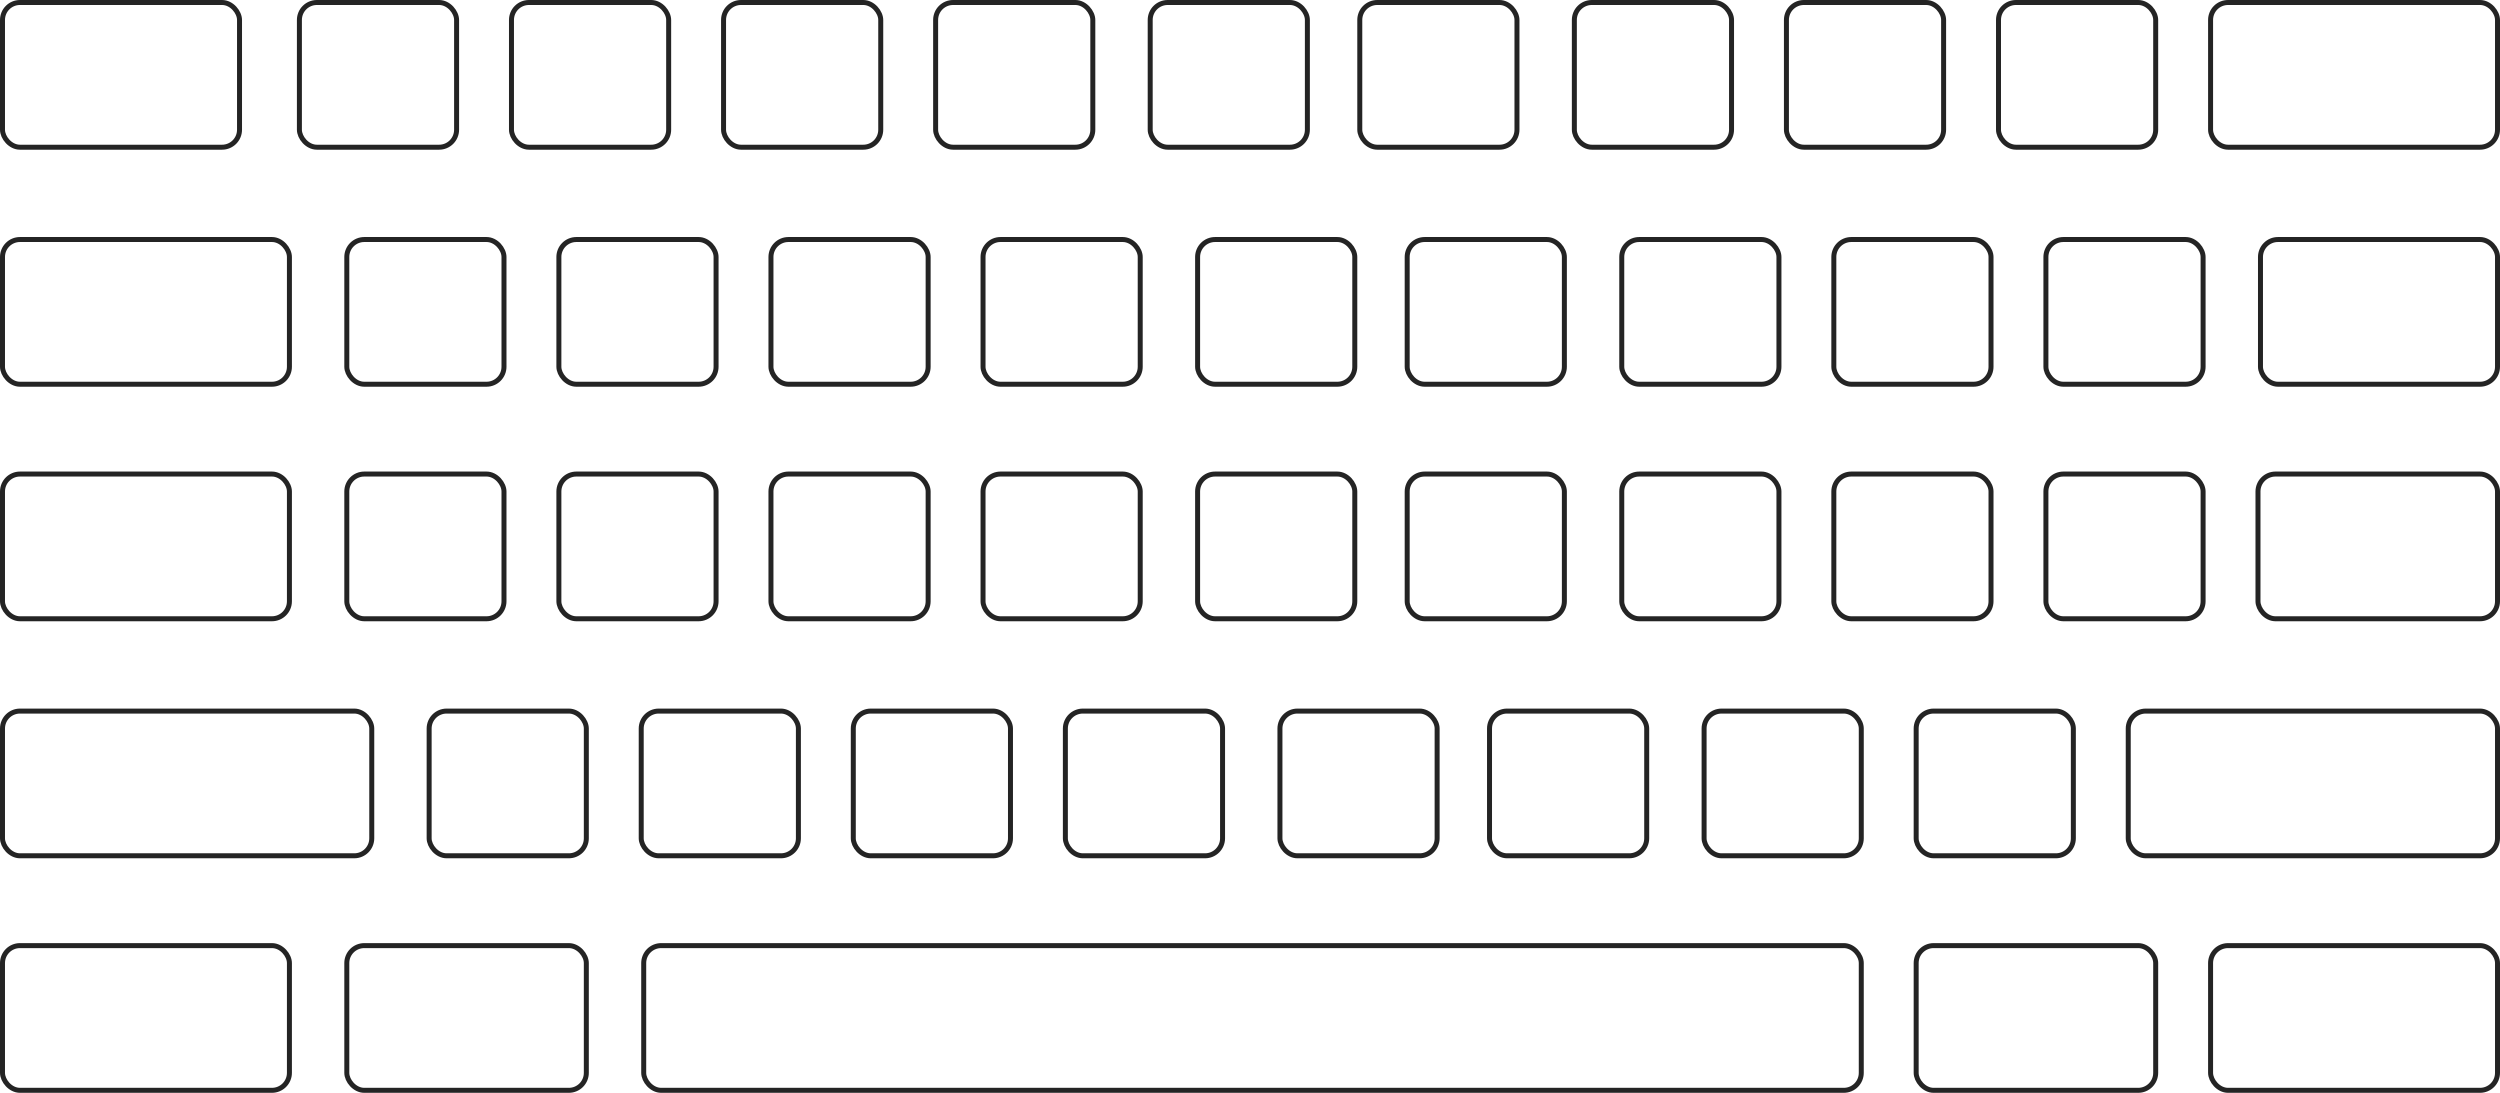 <svg width="1002" height="438" viewBox="0 0 1002 438" fill="none" xmlns="http://www.w3.org/2000/svg">
<rect x="258" y="379" width="488" height="58" rx="7" stroke="#242424" stroke-width="2"/>
<rect x="1" y="379" width="115" height="58" rx="7" stroke="#242424" stroke-width="2"/>
<rect x="1" y="190" width="115" height="58" rx="7" stroke="#242424" stroke-width="2"/>
<rect x="1" y="96" width="115" height="58" rx="7" stroke="#242424" stroke-width="2"/>
<rect x="905" y="190" width="96" height="58" rx="7" stroke="#242424" stroke-width="2"/>
<rect x="886" y="1" width="115" height="58" rx="7" stroke="#242424" stroke-width="2"/>
<rect x="906" y="96" width="95" height="58" rx="7" stroke="#242424" stroke-width="2"/>
<rect x="1" y="1" width="95" height="58" rx="7" stroke="#242424" stroke-width="2"/>
<rect x="120" y="1" width="63" height="58" rx="7" stroke="#242424" stroke-width="2"/>
<rect x="205" y="1" width="63" height="58" rx="7" stroke="#242424" stroke-width="2"/>
<rect x="290" y="1" width="63" height="58" rx="7" stroke="#242424" stroke-width="2"/>
<rect x="375" y="1" width="63" height="58" rx="7" stroke="#242424" stroke-width="2"/>
<rect x="461" y="1" width="63" height="58" rx="7" stroke="#242424" stroke-width="2"/>
<rect x="545" y="1" width="63" height="58" rx="7" stroke="#242424" stroke-width="2"/>
<rect x="631" y="1" width="63" height="58" rx="7" stroke="#242424" stroke-width="2"/>
<rect x="716" y="1" width="63" height="58" rx="7" stroke="#242424" stroke-width="2"/>
<rect x="139" y="96" width="63" height="58" rx="7" stroke="#242424" stroke-width="2"/>
<rect x="224" y="96" width="63" height="58" rx="7" stroke="#242424" stroke-width="2"/>
<rect x="309" y="96" width="63" height="58" rx="7" stroke="#242424" stroke-width="2"/>
<rect x="394" y="96" width="63" height="58" rx="7" stroke="#242424" stroke-width="2"/>
<rect x="480" y="96" width="63" height="58" rx="7" stroke="#242424" stroke-width="2"/>
<rect x="564" y="96" width="63" height="58" rx="7" stroke="#242424" stroke-width="2"/>
<rect x="650" y="96" width="63" height="58" rx="7" stroke="#242424" stroke-width="2"/>
<rect x="735" y="96" width="63" height="58" rx="7" stroke="#242424" stroke-width="2"/>
<rect x="139" y="190" width="63" height="58" rx="7" stroke="#242424" stroke-width="2"/>
<rect x="224" y="190" width="63" height="58" rx="7" stroke="#242424" stroke-width="2"/>
<rect x="309" y="190" width="63" height="58" rx="7" stroke="#242424" stroke-width="2"/>
<rect x="394" y="190" width="63" height="58" rx="7" stroke="#242424" stroke-width="2"/>
<rect x="480" y="190" width="63" height="58" rx="7" stroke="#242424" stroke-width="2"/>
<rect x="564" y="190" width="63" height="58" rx="7" stroke="#242424" stroke-width="2"/>
<rect x="650" y="190" width="63" height="58" rx="7" stroke="#242424" stroke-width="2"/>
<rect x="735" y="190" width="63" height="58" rx="7" stroke="#242424" stroke-width="2"/>
<rect x="820" y="190" width="63" height="58" rx="7" stroke="#242424" stroke-width="2"/>
<rect x="820" y="96" width="63" height="58" rx="7" stroke="#242424" stroke-width="2"/>
<rect x="172" y="285" width="63" height="58" rx="7" stroke="#242424" stroke-width="2"/>
<rect x="257" y="285" width="63" height="58" rx="7" stroke="#242424" stroke-width="2"/>
<rect x="342" y="285" width="63" height="58" rx="7" stroke="#242424" stroke-width="2"/>
<rect x="427" y="285" width="63" height="58" rx="7" stroke="#242424" stroke-width="2"/>
<rect x="513" y="285" width="63" height="58" rx="7" stroke="#242424" stroke-width="2"/>
<rect x="597" y="285" width="63" height="58" rx="7" stroke="#242424" stroke-width="2"/>
<rect x="683" y="285" width="63" height="58" rx="7" stroke="#242424" stroke-width="2"/>
<rect x="768" y="285" width="63" height="58" rx="7" stroke="#242424" stroke-width="2"/>
<rect x="801" y="1" width="63" height="58" rx="7" stroke="#242424" stroke-width="2"/>
<rect x="886" y="379" width="115" height="58" rx="7" stroke="#242424" stroke-width="2"/>
<rect x="768" y="379" width="96" height="58" rx="7" stroke="#242424" stroke-width="2"/>
<rect x="139" y="379" width="96" height="58" rx="7" stroke="#242424" stroke-width="2"/>
<rect x="853" y="285" width="148" height="58" rx="7" stroke="#242424" stroke-width="2"/>
<rect x="1" y="285" width="148" height="58" rx="7" stroke="#242424" stroke-width="2"/>
</svg>
